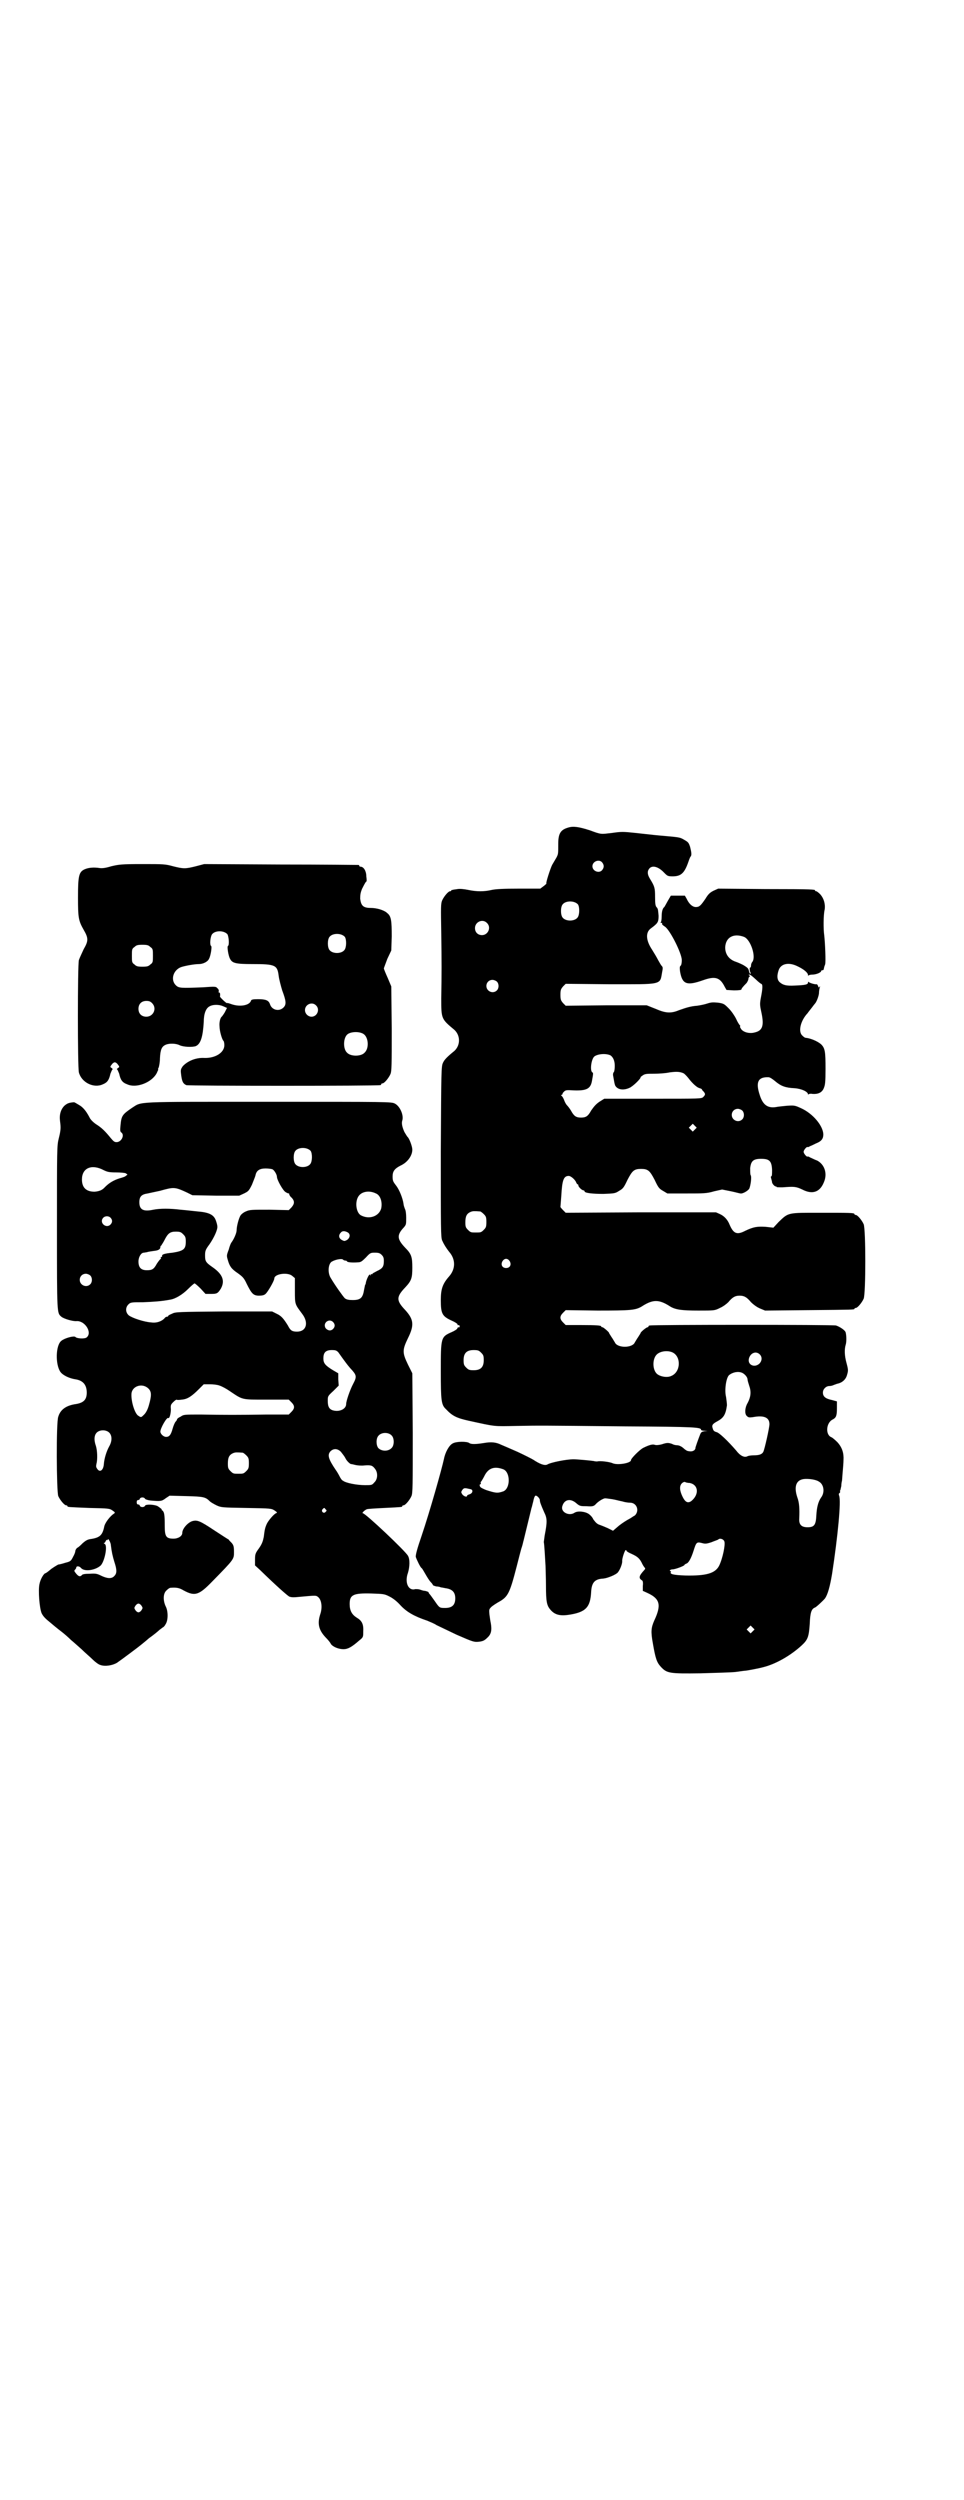 <?xml version="1.0" standalone="no"?>
<!DOCTYPE svg PUBLIC "-//W3C//DTD SVG 20010904//EN"
 "http://www.w3.org/TR/2001/REC-SVG-20010904/DTD/svg10.dtd">
<svg version="1.0" xmlns="http://www.w3.org/2000/svg"
 width="1100pt" height="2850pt" viewBox="0 0 1100 2850"
 preserveAspectRatio="xMidYMid meet">
<g transform="translate(0,2850) scale(0.5,-0.5)"
fill="#000000" stroke="none">
<path d="M1296 3813 c-17 -5 -22 -14 -22 -37 0 -23 0 -23 -4 -31 -3 -5 -7 -12
-10 -17 -4 -8 -15 -42 -13 -42 1 0 -2 -3 -6 -6 l-8 -6 -49 0 c-35 0 -53 -1
-62 -3 -17 -4 -34 -4 -53 0 -10 2 -19 3 -25 2 -5 -1 -10 -1 -11 -2 -2 0 -3 0
-3 -1 0 -1 -1 -2 -3 -2 -4 0 -14 -12 -18 -21 -3 -7 -3 -16 -2 -72 1 -69 1 -94
0 -151 0 -47 0 -47 30 -72 14 -13 14 -35 0 -48 -16 -13 -23 -20 -26 -27 -4 -8
-4 -17 -5 -202 0 -179 0 -195 3 -203 4 -9 9 -17 16 -26 15 -17 15 -39 0 -56
-15 -17 -19 -29 -19 -54 0 -31 3 -37 25 -47 7 -3 13 -7 13 -8 0 -2 1 -3 3 -2
1 0 2 -1 2 -3 0 -2 -1 -3 -2 -2 -2 0 -3 -1 -3 -2 0 -2 -6 -6 -13 -9 -25 -11
-25 -12 -25 -89 0 -68 1 -77 12 -87 14 -15 24 -20 51 -26 64 -14 56 -13 110
-12 58 1 44 1 249 -1 160 -1 172 -2 172 -8 0 -1 3 -2 8 -2 l7 -1 -7 0 c-6 -1
-8 -2 -10 -7 -4 -10 -12 -32 -11 -32 1 0 -1 -2 -2 -4 -4 -3 -8 -4 -16 -2 -1 0
-6 3 -10 7 -5 4 -10 6 -14 6 -3 0 -8 1 -11 3 -9 3 -12 3 -24 -1 -8 -2 -13 -2
-16 -1 -5 2 -14 -1 -26 -7 -8 -4 -28 -24 -28 -28 0 -7 -31 -12 -42 -7 -6 3
-29 6 -35 4 -1 0 -5 0 -8 1 -6 1 -38 4 -46 4 -16 0 -52 -7 -60 -12 -6 -3 -17
1 -32 11 -5 3 -21 11 -36 18 -16 7 -32 14 -37 16 -12 6 -23 7 -40 4 -19 -3
-29 -3 -33 0 -5 4 -30 4 -38 -1 -8 -4 -17 -20 -20 -36 -5 -23 -32 -119 -51
-175 -10 -29 -14 -44 -13 -48 2 -6 10 -23 13 -25 1 0 5 -7 9 -14 4 -7 9 -15
12 -18 3 -3 5 -6 5 -7 1 -1 4 -2 8 -3 4 0 8 -1 10 -2 1 0 6 -1 11 -2 15 -2 22
-9 22 -23 0 -15 -7 -22 -23 -22 -13 0 -13 0 -24 16 -5 7 -10 14 -11 15 -2 2
-3 4 -3 5 -1 1 -4 2 -8 3 -4 0 -9 2 -12 3 -3 1 -7 1 -10 1 -16 -5 -25 15 -17
37 4 13 5 31 0 39 -5 10 -97 97 -103 97 -3 0 4 7 9 9 2 1 20 2 40 3 41 2 41 2
41 4 0 1 1 2 3 2 4 0 14 12 18 21 3 7 3 23 3 144 l-1 136 -10 20 c-13 27 -13
33 0 60 15 30 13 43 -6 64 -21 22 -21 30 0 52 14 15 16 21 16 45 0 24 -2 31
-16 45 -19 20 -20 29 -3 47 5 6 5 7 5 22 0 8 -1 17 -3 20 -1 3 -3 8 -3 11 -2
14 -10 33 -17 42 -7 9 -8 11 -8 21 0 12 5 18 19 25 15 7 26 22 26 36 0 7 -7
26 -11 29 -1 1 -4 6 -7 11 -5 11 -7 20 -5 26 4 12 -5 33 -17 39 -8 4 -14 4
-288 4 -312 0 -288 1 -312 -14 -22 -15 -24 -18 -26 -40 -1 -11 -1 -14 2 -16 8
-6 0 -22 -11 -22 -5 0 -7 2 -13 9 -13 16 -21 24 -34 32 -7 5 -13 11 -15 16 -8
15 -15 23 -24 28 -5 3 -10 6 -11 6 -13 -1 -16 -3 -22 -8 -8 -8 -12 -20 -10
-35 2 -15 2 -20 -3 -40 -4 -16 -4 -23 -4 -203 0 -200 0 -194 10 -203 6 -5 27
-11 35 -10 19 1 36 -26 23 -37 -4 -4 -23 -3 -26 1 -4 3 -25 -3 -32 -9 -13 -10
-14 -54 -2 -71 6 -8 21 -15 36 -17 16 -3 24 -13 24 -30 0 -16 -7 -23 -24 -26
-22 -3 -36 -12 -41 -29 -5 -12 -4 -171 0 -181 4 -9 14 -21 18 -21 2 0 3 -1 3
-2 0 -2 1 -2 50 -4 44 -1 46 -1 53 -6 6 -4 6 -5 3 -7 -8 -5 -20 -20 -22 -29
-4 -20 -10 -26 -32 -29 -6 -1 -10 -3 -17 -9 -4 -4 -10 -10 -13 -11 -2 -2 -4
-5 -4 -7 0 -2 -2 -8 -5 -13 -5 -10 -6 -11 -18 -14 -6 -2 -14 -4 -16 -4 -2 -1
-9 -5 -16 -10 -6 -5 -12 -10 -14 -10 -4 -2 -11 -14 -13 -25 -3 -14 0 -54 5
-66 3 -6 7 -11 17 -19 7 -6 19 -16 27 -22 8 -6 18 -15 23 -20 5 -4 16 -14 24
-21 8 -8 20 -18 26 -24 5 -5 13 -11 17 -12 11 -4 28 -1 38 5 9 6 53 39 55 41
1 1 9 7 18 15 10 7 21 16 24 19 4 3 8 6 8 6 1 0 4 3 6 7 6 9 6 30 0 41 -6 13
-6 29 2 36 3 3 7 6 9 6 14 1 20 0 30 -6 26 -14 35 -11 66 21 50 51 49 50 49
67 0 12 -1 15 -5 20 -4 4 -7 7 -7 8 -1 0 -16 10 -33 21 -33 22 -39 24 -50 21
-10 -3 -23 -17 -23 -27 0 -7 -9 -13 -20 -13 -17 0 -20 5 -20 29 0 25 -1 31 -5
35 -2 1 -3 2 -2 2 2 0 -3 4 -9 8 -7 4 -28 5 -29 1 -2 -4 -10 -4 -12 0 0 2 -2
3 -4 3 -2 0 -3 2 -3 5 0 3 1 5 3 5 2 0 4 1 4 3 2 4 10 4 12 0 0 -1 5 -3 12 -4
23 -2 26 -2 35 5 l9 6 38 -1 c40 -1 44 -2 54 -12 2 -2 9 -6 15 -9 11 -5 12 -5
68 -6 57 -1 57 -1 65 -6 6 -4 6 -5 3 -6 -5 -2 -17 -16 -21 -24 -4 -9 -5 -13
-7 -30 -2 -10 -4 -16 -11 -26 -8 -11 -9 -13 -9 -26 l0 -13 12 -11 c38 -37 61
-57 66 -60 5 -2 11 -2 20 -1 44 4 41 4 47 -1 7 -7 9 -23 4 -38 -7 -21 -4 -36
12 -53 5 -5 11 -12 12 -15 5 -7 18 -12 29 -12 10 0 19 5 36 20 9 7 9 8 9 20 1
17 -3 25 -15 32 -11 7 -16 16 -16 31 0 21 8 25 49 24 29 -1 30 -1 42 -7 8 -4
17 -11 25 -20 14 -15 31 -25 61 -35 7 -3 17 -7 21 -10 4 -2 25 -12 46 -22 39
-17 40 -17 51 -16 9 1 13 3 19 9 9 8 11 17 8 34 -1 4 -2 12 -3 19 -1 11 -1 12
4 17 3 3 11 8 16 11 22 12 26 19 42 81 5 19 10 40 12 45 2 6 3 12 4 15 1 4 16
66 18 74 1 2 2 8 4 15 1 6 3 12 5 13 3 1 10 -6 10 -10 0 -4 2 -10 10 -28 7
-14 7 -22 1 -53 -1 -8 -2 -15 -2 -15 1 -1 3 -36 4 -54 0 -6 1 -26 1 -45 0 -38
2 -46 11 -56 10 -11 22 -14 45 -10 35 6 45 17 47 50 1 23 8 31 28 32 10 1 29
9 33 14 5 6 10 19 10 25 -1 6 6 26 8 26 1 0 2 -1 2 -2 0 -1 5 -4 12 -7 13 -6
18 -10 24 -23 2 -4 5 -8 6 -9 1 -1 0 -3 -2 -5 -12 -13 -13 -18 -5 -23 2 -1 3
-5 2 -13 l0 -11 11 -5 c28 -13 32 -27 15 -63 -7 -16 -8 -25 -3 -52 6 -35 9
-43 18 -53 14 -15 19 -16 91 -15 34 1 70 2 79 3 9 1 20 3 24 3 7 1 29 5 40 8
28 7 62 26 88 50 14 13 16 20 18 49 1 26 4 34 12 37 3 1 19 16 23 21 6 9 11
26 16 56 13 85 21 167 16 178 -1 3 -1 5 1 6 1 1 2 2 1 4 0 1 0 2 1 3 0 0 1 5
2 9 0 5 1 9 1 10 1 1 1 10 2 20 1 11 2 24 2 29 1 16 -3 29 -14 41 -5 5 -11 10
-13 11 -15 5 -13 34 3 41 7 4 9 8 9 25 l0 16 -11 3 c-15 3 -21 8 -21 17 0 8 7
15 15 15 3 0 7 1 9 2 2 1 6 2 8 3 11 2 20 9 23 20 3 10 3 12 -1 27 -5 18 -5
32 -2 42 2 6 2 20 0 28 -1 5 -13 13 -22 16 -8 2 -417 2 -425 0 -2 0 -3 -1 -3
-2 0 -1 -1 -2 -2 -2 -3 0 -16 -11 -16 -13 0 -1 -3 -5 -6 -10 -3 -4 -6 -10 -7
-11 -5 -14 -41 -14 -46 0 -1 1 -4 7 -7 11 -3 5 -6 9 -6 10 0 2 -13 13 -15 13
-2 0 -3 1 -3 2 0 2 -10 3 -46 3 l-35 0 -6 6 c-8 8 -8 14 0 22 l6 6 73 -1 c76
0 86 1 100 9 26 17 40 17 66 0 12 -7 26 -9 64 -9 37 0 37 0 49 6 7 3 15 9 19
13 10 12 16 15 26 15 10 0 16 -3 26 -15 5 -5 13 -11 20 -14 l12 -5 99 1 c103
1 105 1 105 3 0 1 1 2 3 2 4 0 14 12 18 21 5 11 5 159 0 170 -4 9 -14 21 -18
21 -2 0 -3 1 -3 2 0 3 -11 3 -77 3 -76 0 -73 1 -96 -21 l-12 -13 -18 2 c-19 1
-27 0 -46 -9 -19 -10 -27 -7 -36 14 -4 10 -11 19 -22 24 l-9 4 -171 0 -172 -1
-6 6 c-4 4 -6 7 -6 7 0 1 1 12 2 26 2 35 5 45 17 45 5 0 15 -9 17 -15 1 -2 2
-4 3 -4 1 0 2 -1 2 -3 0 -3 8 -11 12 -11 1 0 2 -1 2 -2 0 -4 18 -6 43 -6 25 1
27 1 36 7 9 5 11 8 19 25 11 21 15 25 31 25 16 0 20 -4 31 -25 8 -17 10 -20
19 -25 l10 -6 44 0 c39 0 46 0 63 5 l18 4 20 -4 c10 -2 20 -5 22 -5 5 -1 17 6
20 11 3 7 6 27 3 31 -1 2 -1 9 -1 16 2 16 7 21 25 21 19 0 24 -5 25 -25 0 -9
0 -15 -2 -15 -1 0 -1 -2 0 -5 1 -4 2 -7 2 -9 1 -4 7 -10 9 -9 0 1 1 0 1 -1 0
-1 5 -1 14 -1 26 2 30 2 45 -5 23 -12 40 -6 49 16 9 20 2 41 -15 50 -6 2 -13
6 -16 7 -3 2 -6 3 -6 2 -2 -1 -9 7 -9 11 0 4 7 12 9 11 0 -1 3 0 6 2 3 1 9 4
13 6 13 5 17 11 17 21 -1 20 -24 47 -50 59 -15 7 -16 7 -33 6 -9 -1 -21 -2
-25 -3 -19 -3 -30 5 -37 27 -10 30 -4 42 20 41 3 0 9 -4 15 -9 13 -11 23 -15
44 -16 16 -1 31 -8 31 -14 0 -1 1 -1 1 0 1 1 5 2 9 1 13 -1 22 3 26 13 3 7 4
13 4 44 0 39 -1 47 -10 56 -8 7 -24 14 -36 15 -1 0 -4 2 -7 5 -10 9 -4 34 12
51 2 3 7 9 10 13 3 4 6 8 7 9 3 3 8 15 9 23 0 5 1 11 2 14 1 3 1 3 -1 1 -1 -2
-2 -2 -3 2 -1 2 -2 4 -3 4 -3 -1 -17 3 -18 5 -1 1 -2 1 -2 -1 0 -5 -7 -6 -30
-7 -20 -1 -27 1 -35 8 -6 6 -6 15 -2 27 5 15 23 19 43 9 15 -7 24 -15 24 -20
0 -2 1 -3 1 -1 1 1 5 2 9 2 9 0 20 5 20 8 0 1 1 2 3 2 2 0 3 1 3 3 1 4 1 5 3
10 2 4 0 50 -2 67 -2 13 -2 46 1 58 2 13 -2 26 -10 35 -4 4 -8 7 -9 7 -2 0 -3
1 -3 2 0 2 -2 3 -113 3 l-108 1 -11 -5 c-8 -4 -12 -8 -18 -18 -11 -16 -14 -19
-22 -19 -7 0 -15 6 -21 19 l-4 7 -16 0 -16 0 -7 -12 c-4 -7 -7 -13 -8 -14 -4
-3 -6 -11 -6 -22 0 -7 -1 -12 -2 -13 -2 0 -1 -1 1 -1 2 0 3 -1 2 -2 -1 -1 2
-4 7 -7 12 -9 38 -61 38 -76 0 -6 -1 -12 -3 -13 -2 -2 -2 -5 -1 -13 5 -29 15
-33 52 -20 28 10 39 7 50 -15 l4 -7 17 -1 c11 0 17 1 17 2 0 2 3 6 12 15 2 3
4 7 4 9 0 2 1 4 2 5 2 1 2 2 0 3 -2 2 -2 2 0 2 2 0 4 -1 16 -12 4 -4 9 -8 11
-9 4 -1 4 -9 -1 -34 -2 -12 -2 -15 2 -33 6 -29 2 -40 -16 -44 -11 -3 -24 0
-30 7 -2 3 -4 6 -3 7 1 1 0 2 -1 3 -1 1 -5 7 -8 14 -4 8 -11 18 -17 24 -10 10
-11 11 -24 13 -12 1 -16 1 -25 -2 -6 -2 -16 -4 -23 -5 -14 -1 -24 -4 -41 -10
-19 -8 -31 -7 -54 3 l-20 8 -92 0 -93 -1 -6 6 c-5 6 -6 8 -6 19 0 11 1 13 6
19 l6 6 100 -1 c121 0 115 -2 120 27 2 10 2 12 -1 15 -2 2 -5 8 -8 13 -3 6 -9
16 -14 24 -14 21 -15 39 -3 48 16 12 18 14 18 29 -1 11 -1 16 -4 19 -3 3 -4 7
-4 24 0 21 -1 24 -12 42 -6 10 -6 17 -1 23 7 8 21 4 34 -10 7 -7 8 -8 19 -8
19 0 27 7 36 33 2 6 4 11 5 12 3 3 2 10 -1 22 -3 9 -4 11 -13 16 -10 6 -11 6
-44 9 -23 2 -23 2 -68 7 -28 3 -32 3 -53 0 -26 -3 -24 -4 -51 6 -25 8 -38 10
-50 6z m78 -79 c5 -6 5 -12 0 -18 -7 -8 -22 -2 -22 9 0 11 15 17 22 9z m-55
-96 c4 -6 4 -24 -1 -30 -7 -9 -27 -9 -34 0 -5 6 -5 24 0 30 7 9 27 9 35 0z
m-208 -42 c11 -10 3 -28 -11 -28 -9 0 -16 6 -16 16 0 14 17 22 27 12z m587
-32 c15 -6 28 -45 19 -57 -2 -2 -3 -6 -3 -8 0 -3 -1 -5 -2 -5 -2 0 -1 -9 1
-12 1 -1 0 -2 -1 -2 -1 0 -2 3 -3 7 -1 5 -3 7 -13 13 -6 3 -13 6 -16 7 -16 5
-25 17 -25 33 1 23 19 33 43 24z m-564 -102 c5 -5 5 -15 0 -20 -9 -9 -24 -2
-24 10 0 8 6 14 14 14 3 0 8 -2 10 -4z m259 -168 c6 -4 10 -12 10 -24 0 -7 -1
-13 -2 -14 -2 -2 -2 -5 -2 -7 3 -16 3 -19 5 -24 5 -9 18 -12 33 -5 7 3 25 20
25 24 0 1 3 3 6 5 5 3 10 3 25 3 10 0 26 1 35 3 15 2 23 2 32 -2 2 -1 7 -6 11
-11 9 -12 20 -22 26 -23 3 -1 5 -2 5 -3 0 -1 2 -3 4 -5 4 -5 4 -7 -1 -12 -4
-4 -6 -4 -115 -4 l-111 0 -8 -5 c-10 -6 -15 -12 -22 -22 -7 -13 -12 -16 -23
-16 -11 0 -16 3 -23 16 -3 5 -7 10 -9 12 -2 2 -5 7 -7 13 -2 5 -5 9 -6 9 -1 0
-1 1 1 2 2 1 2 2 2 2 -1 0 0 2 3 5 4 4 6 4 23 3 29 -1 38 4 41 22 3 16 3 18 1
19 -6 3 -3 29 4 36 7 6 26 8 37 3z m301 -126 c5 -5 5 -15 0 -20 -9 -9 -24 -2
-24 10 0 8 6 14 14 14 3 0 8 -2 10 -4z m-108 -43 l-5 -5 -4 4 -5 5 4 4 5 5 4
-4 5 -5 -4 -4z m-877 -49 c4 -6 4 -24 -1 -30 -7 -9 -27 -9 -34 0 -5 6 -5 24 0
30 7 9 27 9 35 0z m-472 -44 c8 -4 13 -5 28 -5 10 0 20 -1 22 -2 l4 -3 -4 -3
c-2 -2 -6 -3 -9 -4 -15 -4 -27 -10 -38 -21 -7 -8 -14 -10 -24 -11 -19 0 -29 9
-29 28 0 26 22 36 50 21z m385 2 c4 -2 10 -12 10 -17 0 -7 14 -32 20 -35 3 -2
6 -3 7 -3 0 1 1 0 1 -1 0 -2 2 -6 6 -9 7 -8 6 -14 -1 -22 l-6 -6 -44 1 c-42 0
-45 0 -54 -4 -5 -2 -10 -6 -12 -9 -4 -6 -9 -25 -9 -34 0 -6 -6 -20 -12 -28 -1
-1 -4 -8 -6 -16 -5 -13 -5 -14 -2 -24 4 -14 8 -20 23 -30 11 -8 14 -11 20 -24
11 -22 15 -27 28 -27 7 0 12 1 15 4 5 4 20 30 20 35 0 11 31 15 41 6 l6 -5 0
-29 c0 -32 0 -30 17 -53 15 -20 9 -40 -12 -40 -11 0 -15 2 -21 14 -10 16 -15
22 -26 27 l-10 5 -110 0 c-103 -1 -111 -1 -118 -5 -5 -2 -9 -4 -9 -5 0 -1 -1
-2 -3 -2 -1 0 -4 -1 -5 -3 -6 -7 -18 -12 -31 -10 -16 1 -43 10 -51 16 -8 7 -8
18 -1 25 5 5 7 5 33 5 24 1 42 2 63 6 12 2 28 12 40 24 7 7 14 13 15 13 1 0 7
-5 14 -12 l11 -12 13 0 c13 0 15 1 22 12 10 18 4 33 -19 49 -16 11 -17 14 -17
27 0 10 1 13 10 25 11 16 19 34 18 41 0 3 -2 10 -4 15 -5 12 -16 17 -41 19
-10 1 -27 3 -39 4 -25 3 -46 3 -62 0 -23 -5 -32 0 -32 17 0 13 5 18 19 20 5 1
18 4 28 6 32 9 34 9 62 -4 l12 -6 54 -1 53 0 11 5 c10 5 11 6 18 20 3 8 7 17
8 21 2 11 9 16 23 16 7 0 14 -1 16 -2z m236 -55 c10 -4 15 -19 12 -34 -5 -18
-27 -26 -46 -16 -12 6 -15 34 -4 46 8 9 24 11 38 4z m238 -41 c1 0 5 -3 8 -6
5 -5 6 -7 6 -18 0 -11 -1 -13 -6 -18 -6 -6 -7 -6 -18 -6 -11 0 -12 0 -18 6 -5
5 -6 7 -6 17 0 14 3 20 12 24 5 2 8 2 22 1z m-844 -14 c5 -5 5 -11 0 -16 -10
-10 -27 5 -16 16 4 4 12 4 16 0z m542 -34 c6 -4 5 -12 -2 -17 -6 -3 -6 -3 -12
0 -7 4 -8 11 -2 17 3 4 9 4 16 0z m-376 -4 c5 -5 6 -7 6 -17 0 -17 -5 -21 -30
-25 -20 -2 -25 -4 -24 -8 0 -1 -1 -2 -2 -2 -1 0 -2 -1 -1 -2 1 -1 0 -2 0 -2
-1 0 -5 -5 -9 -11 -7 -13 -11 -15 -23 -15 -13 0 -19 6 -19 20 0 10 6 20 12 20
2 0 5 1 7 1 2 1 9 2 16 3 11 1 15 4 15 9 0 2 1 3 2 3 0 1 4 6 7 12 8 16 13 20
26 20 10 0 12 -1 17 -6z m453 -47 c4 -4 5 -7 5 -14 0 -13 -3 -17 -16 -23 -5
-3 -10 -5 -10 -6 0 -1 -1 -2 -2 -1 -1 1 -2 0 -2 -1 0 -3 0 -3 -2 0 -1 2 -7 -9
-9 -18 0 -2 -1 -5 -2 -6 0 0 -1 -5 -2 -10 -3 -19 -8 -24 -26 -24 -9 0 -14 1
-18 4 -4 4 -22 29 -32 46 -8 12 -6 34 3 38 9 5 23 7 25 4 1 -1 3 -2 5 -2 2 0
4 -1 4 -2 1 -2 12 -3 25 -2 6 0 9 2 18 11 10 11 11 11 21 11 8 0 11 -1 15 -5z
m292 -14 c5 -8 1 -16 -8 -16 -9 0 -13 8 -8 16 2 3 5 5 8 5 3 0 6 -2 8 -5z
m-957 -33 c5 -5 5 -15 0 -20 -9 -9 -24 -2 -24 10 0 8 6 14 14 14 3 0 8 -2 10
-4z m554 -106 c5 -5 5 -11 0 -16 -5 -5 -12 -4 -17 2 -7 12 8 23 17 14z m12
-69 c3 -4 7 -10 10 -14 3 -4 10 -14 17 -22 15 -16 16 -19 7 -36 -7 -13 -16
-39 -16 -46 0 -11 -14 -18 -28 -15 -10 2 -14 8 -14 22 0 11 0 11 13 23 l12 12
-1 14 0 14 -12 7 c-18 11 -22 16 -22 27 0 13 5 19 19 19 9 0 11 -1 15 -5z
m326 -1 c5 -5 6 -7 6 -17 0 -16 -7 -23 -23 -23 -10 0 -12 1 -17 6 -5 5 -6 7
-6 17 0 16 7 23 23 23 10 0 12 -1 17 -6z m436 1 c21 -9 20 -45 -2 -54 -10 -5
-28 -1 -34 6 -9 10 -9 32 0 42 7 8 24 11 36 6z m200 -5 c6 -6 5 -15 -1 -21
-11 -10 -27 -3 -24 11 3 13 16 19 25 10z m-40 -42 c6 -3 12 -10 12 -15 0 -2 2
-9 4 -15 5 -14 3 -26 -4 -39 -6 -10 -7 -24 -2 -29 4 -4 6 -4 14 -3 26 5 38 -1
38 -16 0 -8 -11 -57 -14 -63 -3 -6 -10 -8 -22 -8 -6 0 -12 -1 -14 -2 -7 -4
-17 1 -26 13 -19 22 -39 41 -45 42 -4 1 -7 3 -8 7 -3 8 -2 11 9 17 15 8 20 15
23 37 0 4 -1 12 -2 19 -4 15 0 44 7 50 9 7 21 9 30 5z m-1193 -29 c6 -2 15 -7
21 -11 33 -22 27 -21 86 -21 l51 0 6 -6 c8 -8 8 -14 0 -22 l-6 -6 -50 0 c-62
-1 -99 -1 -151 0 -38 0 -39 0 -46 -5 -5 -2 -8 -5 -8 -6 0 -1 -1 -3 -3 -5 -2
-2 -5 -9 -7 -16 -4 -15 -8 -19 -15 -19 -6 0 -13 7 -13 12 0 8 15 34 18 31 3
-2 6 11 6 20 -1 9 0 11 5 16 4 4 7 6 8 6 0 -1 6 -1 12 0 13 1 23 8 39 24 l11
11 14 0 c7 0 17 -1 22 -3z m-162 -7 c7 -7 7 -16 1 -37 -3 -11 -7 -18 -11 -22
-7 -7 -7 -7 -13 -3 -8 4 -17 32 -16 50 1 18 25 26 39 12z m-89 -101 c6 -7 6
-19 -1 -31 -6 -11 -11 -27 -12 -40 -1 -14 -9 -20 -15 -11 -3 4 -3 6 -2 11 3
11 2 31 -1 41 -5 14 -4 24 1 30 7 8 23 8 30 0z m644 -6 c6 -6 6 -22 0 -28 -8
-9 -24 -8 -31 0 -5 7 -5 22 1 28 7 8 23 8 30 0z m-116 -37 c3 -4 8 -10 10 -14
3 -7 12 -15 14 -14 1 0 5 -1 9 -2 4 -1 14 -2 21 -1 15 1 18 0 24 -8 7 -9 6
-24 -2 -31 -5 -6 -6 -6 -21 -6 -19 0 -44 5 -50 10 -3 1 -6 6 -8 10 -2 4 -6 11
-9 15 -17 25 -19 34 -12 42 7 7 16 7 24 -1z m-224 -2 c1 0 5 -3 8 -6 5 -5 6
-7 6 -18 0 -11 -1 -13 -6 -18 -6 -6 -7 -6 -18 -6 -11 0 -12 0 -18 6 -5 5 -6 7
-6 17 0 14 3 20 12 24 5 2 8 2 22 1z m595 -38 c16 -7 16 -43 0 -50 -14 -5 -18
-4 -40 3 -5 2 -11 5 -12 6 -3 3 -3 7 -1 7 1 0 2 1 1 3 0 2 0 3 1 3 0 0 4 6 7
12 9 19 23 24 44 16z m720 -28 c11 -6 14 -24 5 -36 -7 -10 -10 -23 -11 -41 -1
-22 -5 -27 -20 -27 -14 0 -20 6 -19 20 1 22 0 36 -4 47 -9 26 -3 41 15 43 10
1 27 -1 34 -6z m-295 -3 c20 -4 22 -26 4 -41 -8 -6 -14 -3 -20 9 -7 14 -8 25
-2 31 3 3 6 4 8 3 1 -1 6 -2 10 -2z m-501 -14 c8 -1 6 -10 -2 -12 -3 -1 -5 -2
-5 -3 0 -4 -7 -2 -11 3 -3 5 -3 5 0 10 4 5 5 5 18 2z m324 -23 c7 -1 17 -4 23
-5 6 -2 14 -3 18 -3 15 0 22 -18 11 -29 -4 -2 -9 -6 -13 -8 -4 -2 -14 -8 -23
-15 l-14 -12 -12 6 c-7 3 -14 6 -17 7 -7 2 -10 5 -16 13 -2 5 -7 10 -10 12 -8
6 -26 8 -33 3 -12 -8 -31 1 -28 14 4 16 18 20 32 8 8 -7 10 -7 24 -7 13 -1 16
0 20 4 6 7 18 14 22 14 2 0 9 -1 16 -2z m-654 -23 c3 -3 3 -3 0 -6 -4 -5 -11
1 -7 6 4 4 4 4 7 0z m-490 -82 c2 -16 4 -25 8 -38 6 -18 6 -26 0 -32 -6 -7
-16 -6 -29 0 -10 5 -13 6 -27 5 -11 0 -17 -1 -18 -3 -4 -4 -7 -4 -13 3 -5 6
-5 7 -3 9 2 2 3 4 3 5 0 4 7 4 11 -1 8 -9 33 -5 45 6 9 10 16 45 9 49 -2 1 -3
2 -2 2 2 0 3 2 4 4 1 2 2 4 3 3 1 -1 2 0 2 1 0 5 7 -7 7 -13z m1400 9 c3 -7
-4 -40 -12 -56 -9 -17 -29 -23 -77 -22 -27 1 -36 3 -33 8 1 1 0 2 -1 2 -1 0
-2 1 -1 2 1 1 3 2 6 2 6 0 27 8 27 10 0 1 2 2 4 3 5 1 11 11 17 30 6 19 7 20
19 17 7 -2 10 -2 22 2 7 3 14 5 15 6 4 4 12 1 14 -4z m-1330 -147 c3 -5 3 -5
0 -10 -2 -3 -5 -5 -7 -5 -2 0 -5 2 -7 5 -3 5 -3 5 0 10 2 3 5 5 7 5 2 0 5 -2
7 -5z m1395 -58 l-5 -5 -4 4 -5 5 4 4 5 5 4 -4 5 -5 -4 -4z"/>
<path d="M254 3725 c-13 -4 -21 -5 -27 -4 -13 2 -25 1 -34 -3 -13 -6 -15 -15
-15 -64 0 -46 1 -53 13 -74 11 -19 11 -25 0 -44 -4 -9 -9 -19 -11 -25 -3 -12
-3 -243 0 -256 6 -23 34 -37 55 -27 10 4 14 10 17 24 2 5 4 10 5 10 1 0 0 1
-2 3 -4 2 -4 3 0 8 2 3 5 5 7 5 2 0 5 -2 7 -5 4 -5 4 -6 0 -8 -2 -2 -3 -3 -2
-3 1 0 3 -5 5 -10 3 -14 7 -20 18 -24 21 -10 57 4 68 26 2 5 4 8 3 8 -1 0 0 2
1 4 1 2 3 12 3 21 1 20 4 27 13 31 9 4 24 3 32 -1 8 -4 29 -5 37 -2 11 5 16
21 18 55 0 19 5 32 14 36 7 4 21 4 30 0 l9 -4 -5 -10 c-3 -5 -6 -9 -7 -10 -3
-2 -6 -12 -5 -22 0 -11 6 -31 9 -33 1 -1 2 -5 2 -10 0 -17 -21 -30 -46 -29
-19 1 -38 -7 -49 -19 -4 -6 -5 -8 -4 -16 2 -18 4 -23 12 -27 5 -2 434 -2 443
0 1 0 2 1 2 2 0 1 1 2 3 2 4 0 14 12 18 21 3 7 3 20 3 104 l-1 96 -8 19 c-5
11 -9 21 -9 22 0 1 4 11 8 22 l9 19 1 32 c0 35 -1 46 -10 53 -7 7 -24 12 -38
12 -17 0 -22 5 -24 21 0 10 1 14 4 22 7 14 9 17 10 17 1 0 1 5 0 12 0 12 -6
22 -13 22 -2 0 -3 1 -3 2 0 1 -1 2 -2 2 -2 0 -81 1 -177 1 l-175 1 -19 -5
c-24 -6 -28 -6 -52 0 -18 5 -22 5 -71 5 -47 0 -53 -1 -70 -5z m265 -155 c3 -5
5 -25 1 -27 -2 -1 1 -22 5 -29 5 -10 13 -12 51 -12 52 0 57 -2 60 -27 1 -8 5
-23 8 -33 9 -24 10 -32 3 -39 -10 -10 -27 -6 -31 8 -3 8 -9 11 -27 11 -12 0
-15 -1 -16 -3 -3 -11 -24 -15 -43 -9 -6 2 -11 4 -12 3 -1 -1 -16 13 -16 15 1
5 0 10 -2 9 -1 -1 -1 1 -1 3 1 1 0 5 -3 7 -3 4 -5 4 -33 2 -51 -2 -55 -2 -62
5 -12 12 -6 34 12 41 9 3 30 7 41 7 9 0 20 5 23 12 4 7 7 28 5 29 -4 2 -2 22
2 27 7 9 27 9 35 0z m268 -6 c4 -6 4 -24 -1 -30 -7 -9 -27 -9 -34 0 -5 6 -5
24 0 30 7 9 27 9 35 0z m-444 -23 c6 -4 6 -6 6 -20 0 -14 0 -16 -6 -20 -4 -4
-7 -5 -18 -5 -11 0 -14 1 -18 5 -6 4 -6 6 -6 20 0 14 0 16 6 20 4 4 7 5 18 5
11 0 14 -1 18 -5z m4 -128 c12 -12 3 -31 -13 -31 -11 0 -18 7 -18 18 0 11 7
18 18 18 6 0 9 -1 13 -5z m374 -5 c10 -9 3 -26 -10 -26 -8 0 -15 7 -15 15 0
13 16 20 25 11z m108 -65 c12 -7 14 -33 3 -43 -8 -9 -32 -9 -40 0 -9 8 -9 32
0 41 7 7 27 8 37 2z"/>
</g>
</svg>
